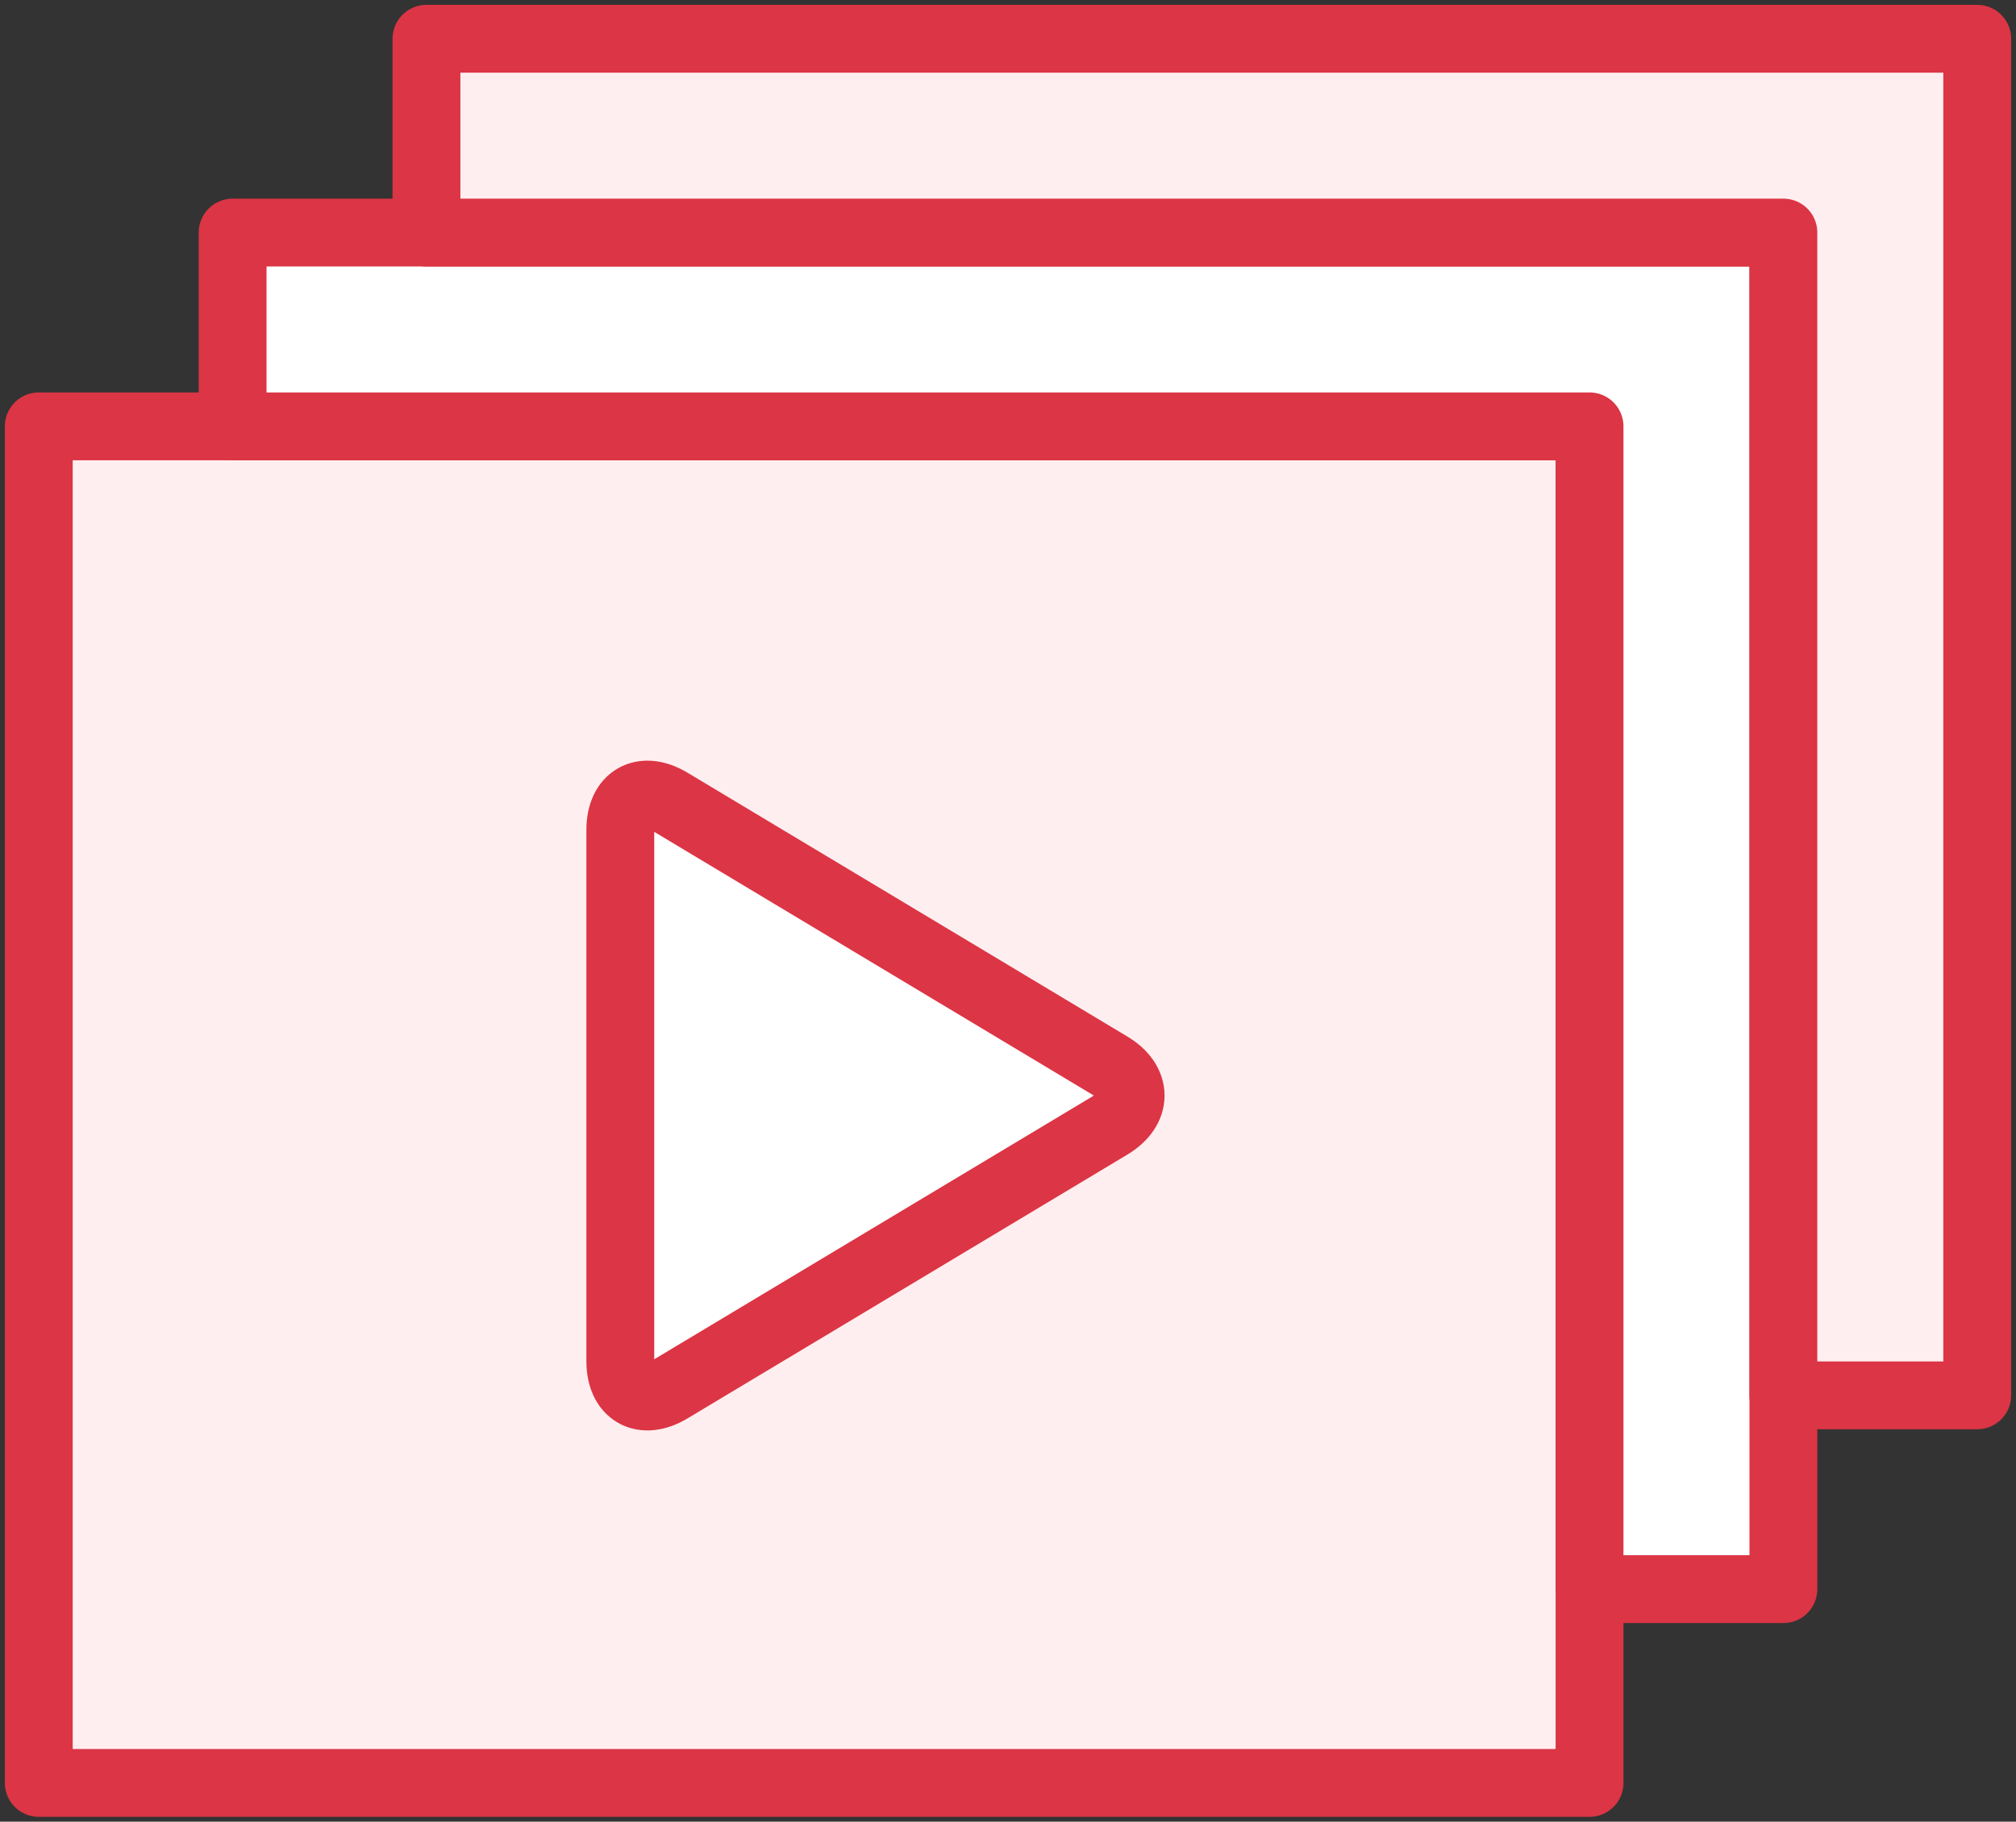 <?xml version="1.0" encoding="UTF-8"?>
<svg width="104px" height="94px" viewBox="0 0 104 94" version="1.1" xmlns="http://www.w3.org/2000/svg" xmlns:xlink="http://www.w3.org/1999/xlink">
    <rect x="0" y="0" width="104" height="94" fill="#333333" stroke="none"/>
    <!-- Generator: Sketch 46.2 (44496) - http://www.bohemiancoding.com/sketch -->
    <title>multimedia-20</title>
    <desc>Created with Sketch.</desc>
    <defs></defs>
    <g id="ALL" stroke="none" stroke-width="1" fill="none" fill-rule="evenodd" stroke-linecap="round" stroke-linejoin="round">
        <g id="Primary" transform="translate(-3697, -5981)" stroke="#DC3545" stroke-width="3.5">
            <g id="Group-15" transform="translate(200, 200)">
                <g id="multimedia-20" transform="translate(3499, 5783)">
                    <polygon id="Layer-1" fill="#FFEEEF" points="80 20 4.26325641e-14 20 4.26325641e-14 90 80 90"></polygon>
                    <path d="M30,40.826 C30,39.173 31.152,38.524 32.568,39.374 L55.263,52.99 C56.682,53.842 56.68,55.222 55.263,56.073 L32.568,69.689 C31.15,70.54 30,69.88 30,68.237 L30,40.826 Z" id="Layer-2" fill="#FFFFFF"></path>
                    <polygon id="Layer-3" fill="#FFFFFF" points="90 15 90 10 10 10 10 20 80 20 80 80 90 80"></polygon>
                    <polygon id="Layer-4" fill="#FFEEEF" points="100 5 100 0 20 0 20 10 90 10 90 70 100 70"></polygon>
                </g>
            </g>
        </g>
    </g>
</svg>